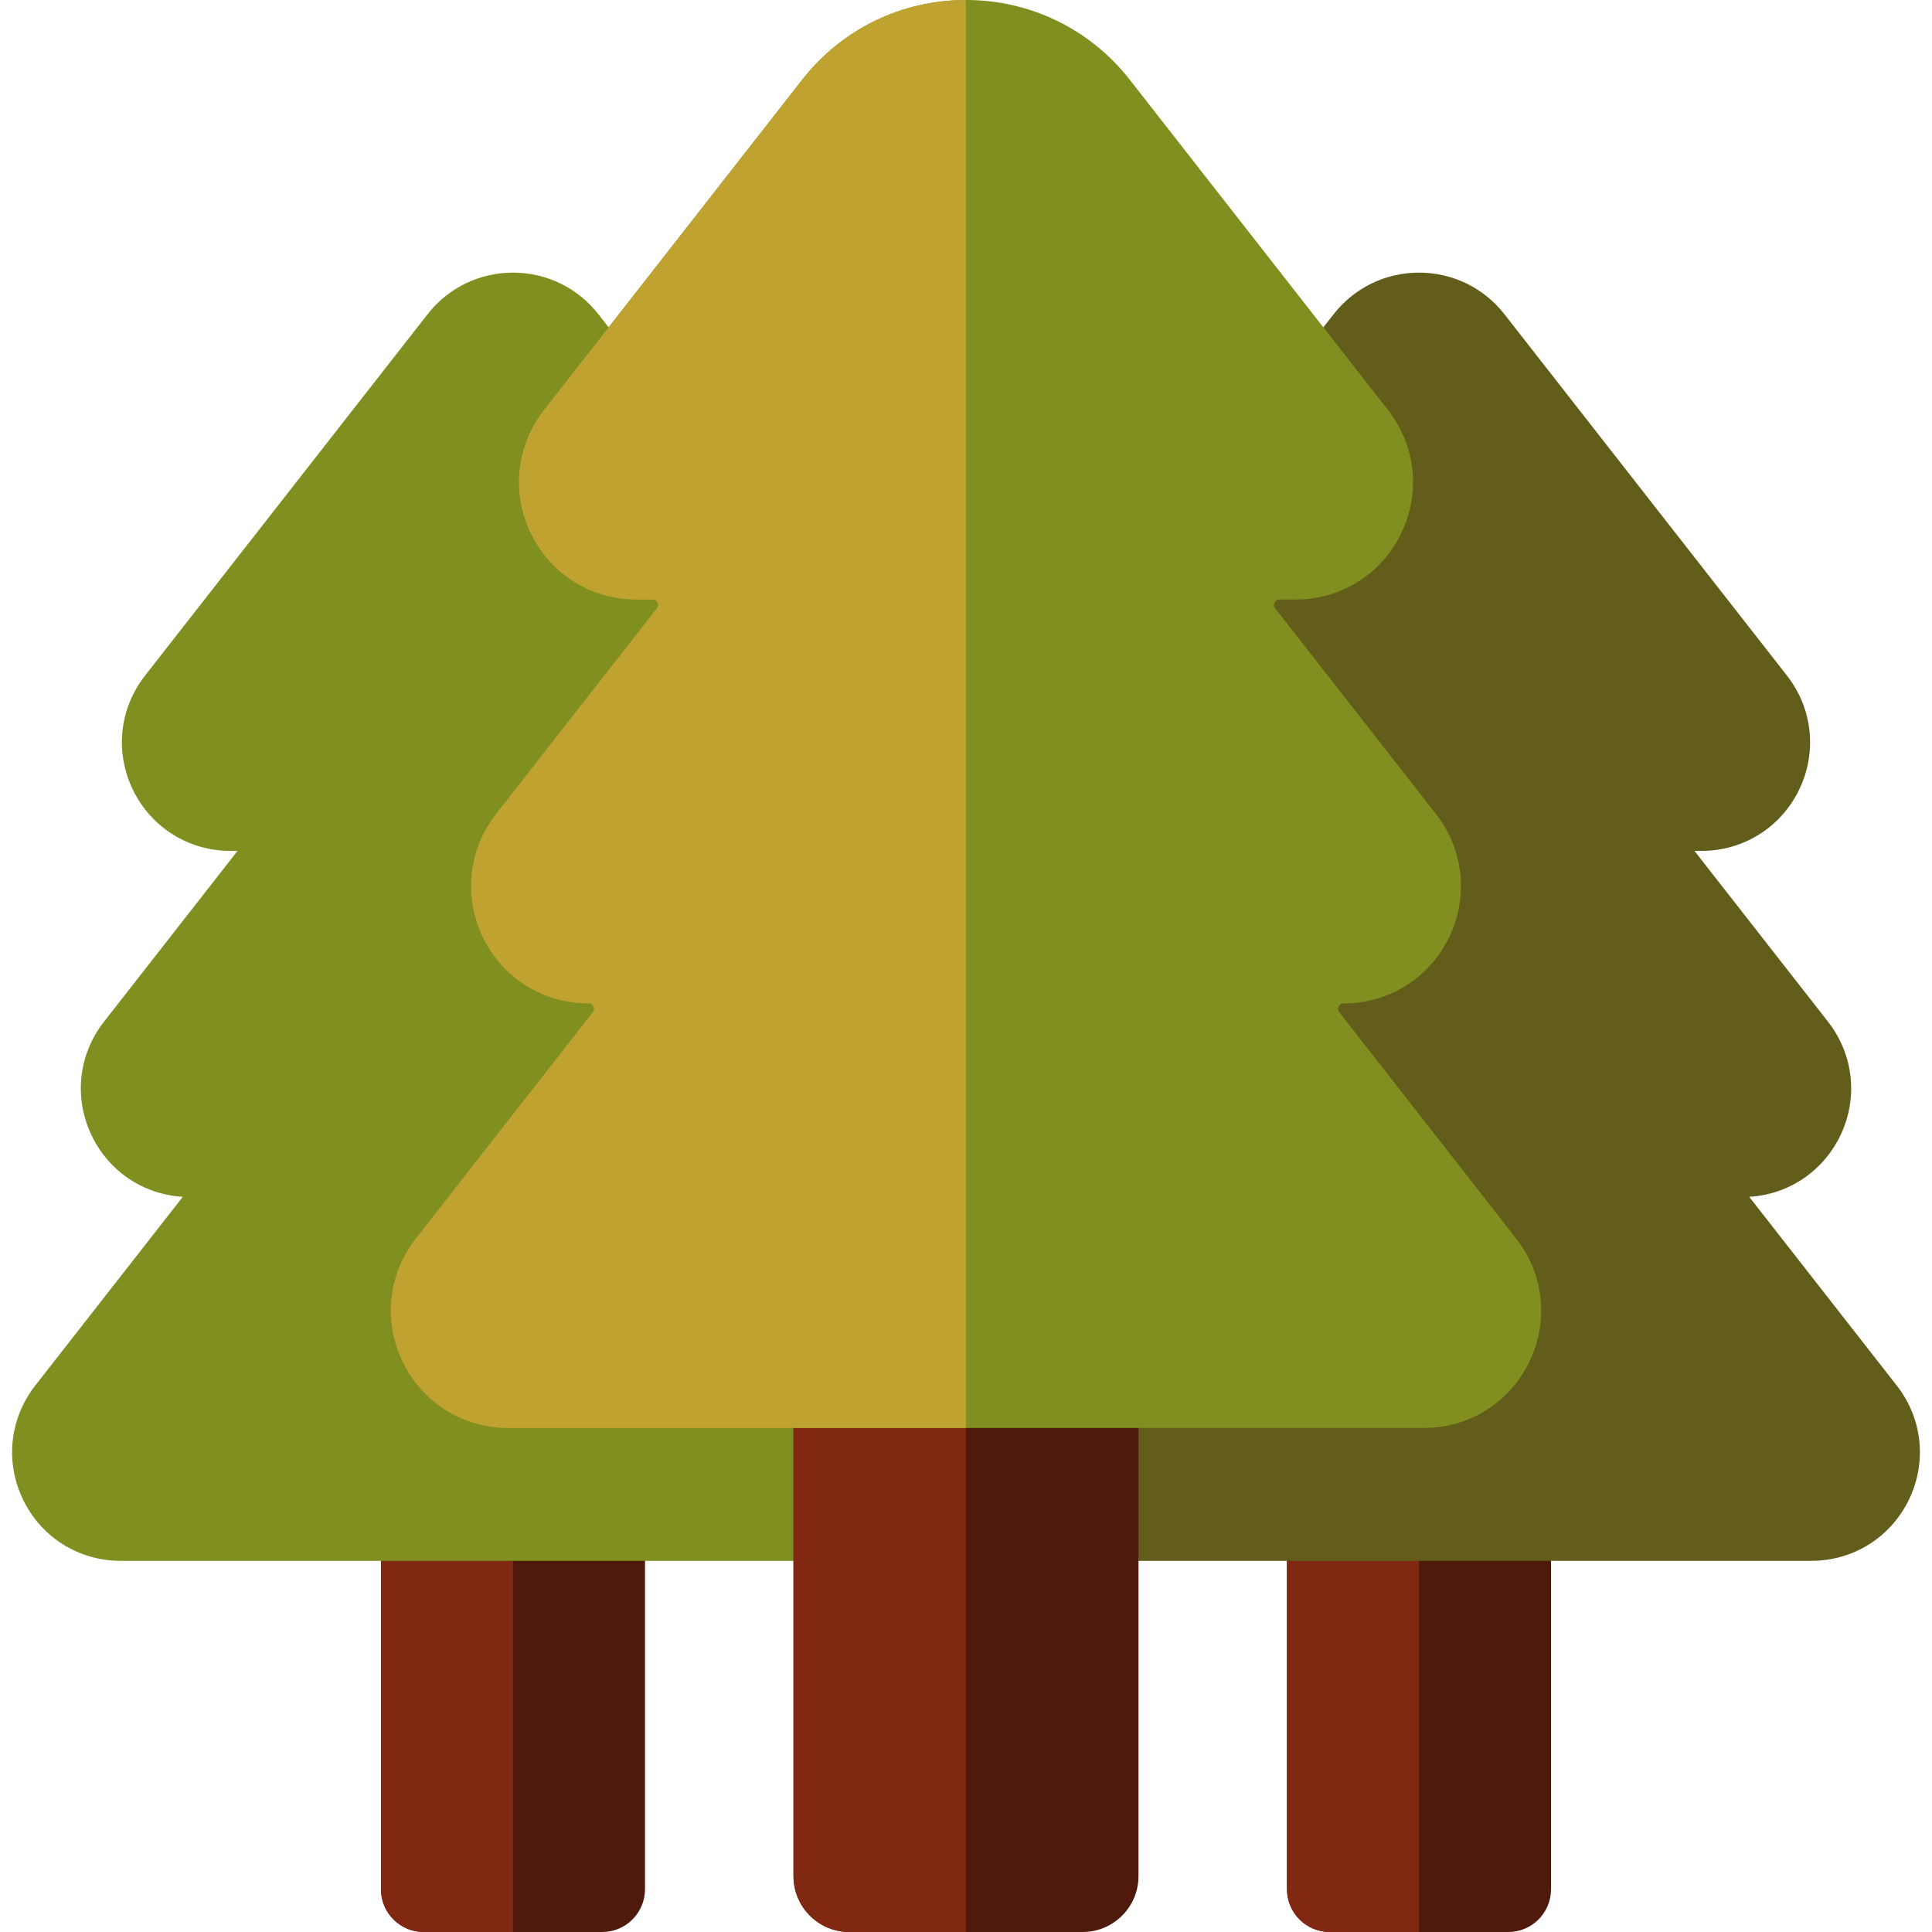 <?xml version="1.0" encoding="iso-8859-1"?>
<!-- Generator: Adobe Illustrator 19.0.0, SVG Export Plug-In . SVG Version: 6.00 Build 0)  -->
<svg version="1.1" id="Capa_1" xmlns="http://www.w3.org/2000/svg" xmlns:xlink="http://www.w3.org/1999/xlink" x="0px" y="0px"
	 viewBox="0 0 512.001 512.001" style="enable-background:new 0 0 512.001 512.001;" xml:space="preserve">
<path style="fill:#4F1A0C;" d="M159.596,349.09h-47.301c-6.26,0-11.336,5.075-11.336,11.336v140.239
	c0,6.26,5.075,11.336,11.336,11.336h47.301c6.26,0,11.336-5.075,11.336-11.336v-140.24
	C170.931,354.165,165.856,349.09,159.596,349.09z"/>
<path style="fill:#802812;" d="M135.945,349.09h-23.65c-6.26,0-11.336,5.075-11.336,11.336v140.239
	c0,6.26,5.075,11.336,11.336,11.336h23.65V349.09z"/>
<path style="fill:#4F1A0C;" d="M399.705,349.09h-47.301c-6.26,0-11.336,5.075-11.336,11.336v140.239
	c0,6.26,5.075,11.336,11.336,11.336h47.301c6.26,0,11.336-5.075,11.336-11.336v-140.24
	C411.041,354.165,405.966,349.09,399.705,349.09z"/>
<path style="fill:#802812;" d="M376.055,349.09h-23.65c-6.26,0-11.336,5.075-11.336,11.336v140.239
	c0,6.26,5.075,11.336,11.336,11.336h23.65V349.09z"/>
<path style="fill:#808F1F;" d="M490.995,376.309L490.995,376.309L490.995,376.309z"/>
<path style="fill:#635D1B;" d="M502.664,367.187L502.664,367.187L463.56,317.17c10.363-0.617,19.483-6.666,24.081-16.097
	c4.856-9.961,3.633-21.572-3.193-30.303l-35.396-45.274h1.866c11.081,0,20.983-6.188,25.839-16.148
	c4.857-9.961,3.634-21.573-3.192-30.305l-74.864-95.755c-5.486-7.016-13.74-11.04-22.647-11.04c-8.906,0-17.16,4.024-22.646,11.04
	l-74.865,95.756c-6.825,8.731-8.049,20.342-3.192,30.304c4.856,9.96,14.757,16.148,25.839,16.148h1.866L267.66,270.77
	c-6.826,8.731-8.049,20.341-3.193,30.303c4.597,9.43,13.715,15.478,24.081,16.097l-39.104,50.016
	c-6.825,8.731-8.049,20.342-3.192,30.304c4.856,9.96,14.757,16.148,25.839,16.148h207.925c11.081,0,20.983-6.188,25.839-16.148
	C510.713,387.529,509.49,375.918,502.664,367.187z M490.995,376.309L490.995,376.309L490.995,376.309L490.995,376.309z"/>
<path style="fill:#808F1F;" d="M262.555,367.187L262.555,367.187l-39.104-50.016c10.363-0.617,19.483-6.666,24.081-16.097
	c4.856-9.961,3.633-21.572-3.193-30.303l-35.396-45.274h1.866c11.081,0,20.983-6.188,25.839-16.148
	c4.857-9.961,3.634-21.573-3.192-30.305l-74.864-95.755c-5.486-7.016-13.74-11.04-22.646-11.04s-17.161,4.024-22.646,11.04
	l-74.865,95.756c-6.825,8.731-8.049,20.342-3.192,30.304c4.856,9.96,14.757,16.148,25.839,16.148h1.866L27.551,270.77
	c-6.825,8.731-8.049,20.341-3.193,30.303c4.597,9.43,13.715,15.478,24.081,16.097L9.336,367.187
	c-6.825,8.731-8.049,20.342-3.192,30.304c4.856,9.96,14.757,16.148,25.839,16.148h207.925c11.081,0,20.983-6.188,25.839-16.148
	C270.604,387.529,269.38,375.918,262.555,367.187z M250.886,376.309L250.886,376.309L250.886,376.309L250.886,376.309z"/>
<path style="fill:#4F1A0C;" d="M286.903,299.129h-61.807c-8.18,0-14.812,6.632-14.812,14.812v183.247
	c0,8.18,6.632,14.812,14.812,14.812h61.807c8.18,0,14.812-6.632,14.812-14.812V313.941
	C301.715,305.761,295.084,299.129,286.903,299.129z"/>
<path style="fill:#802812;" d="M256,299.129h-30.903c-8.18,0-14.812,6.632-14.812,14.812v183.247c0,8.18,6.632,14.812,14.812,14.812
	H256V299.129z"/>
<path style="fill:#808F1F;" d="M401.801,328.223L401.801,328.223l-46.879-59.961c-0.195-0.249-0.558-0.714-0.161-1.527
	c0.397-0.814,0.986-0.814,1.303-0.814c11.979,0,22.681-6.689,27.93-17.456s3.927-23.319-3.451-32.756l-42.601-54.489
	c-0.195-0.249-0.558-0.714-0.161-1.527c0.397-0.814,0.986-0.814,1.302-0.814h4.278c11.979,0,22.681-6.688,27.93-17.456
	c5.25-10.768,3.928-23.319-3.451-32.757l-68.4-87.487C288.92,7.719,273.086,0,256,0s-32.92,7.719-43.443,21.179l-68.4,87.488
	c-7.378,9.437-8.7,21.988-3.45,32.756c5.249,10.768,15.952,17.456,27.93,17.456h4.278c0.317,0,0.906,0,1.303,0.814
	c0.397,0.814,0.034,1.278-0.161,1.527l-42.6,54.489c-7.378,9.437-8.701,21.988-3.451,32.756
	c5.249,10.768,15.952,17.456,27.931,17.456c0.316,0,0.906,0,1.302,0.814c0.397,0.814,0.034,1.279-0.161,1.527l-46.879,59.961
	c-7.378,9.437-8.7,21.989-3.45,32.756c5.249,10.768,15.952,17.456,27.93,17.456h242.643c11.978,0,22.681-6.689,27.93-17.456
	C410.501,350.213,409.179,337.66,401.801,328.223z"/>
<path style="fill:#BFA230;" d="M256,0c-17.086,0-32.92,7.719-43.443,21.179l-68.4,87.488c-7.378,9.437-8.7,21.988-3.45,32.756
	c5.249,10.768,15.952,17.456,27.93,17.456h4.278c0.317,0,0.906,0,1.303,0.814c0.397,0.814,0.034,1.278-0.161,1.527l-42.6,54.489
	c-7.378,9.437-8.701,21.988-3.451,32.756c5.249,10.768,15.952,17.456,27.931,17.456c0.316,0,0.906,0,1.302,0.814
	c0.397,0.814,0.034,1.279-0.161,1.527l-46.879,59.961c-7.378,9.437-8.7,21.989-3.45,32.756c5.249,10.768,15.952,17.456,27.93,17.456
	H256V0z"/>
<g>
</g>
<g>
</g>
<g>
</g>
<g>
</g>
<g>
</g>
<g>
</g>
<g>
</g>
<g>
</g>
<g>
</g>
<g>
</g>
<g>
</g>
<g>
</g>
<g>
</g>
<g>
</g>
<g>
</g>
</svg>
